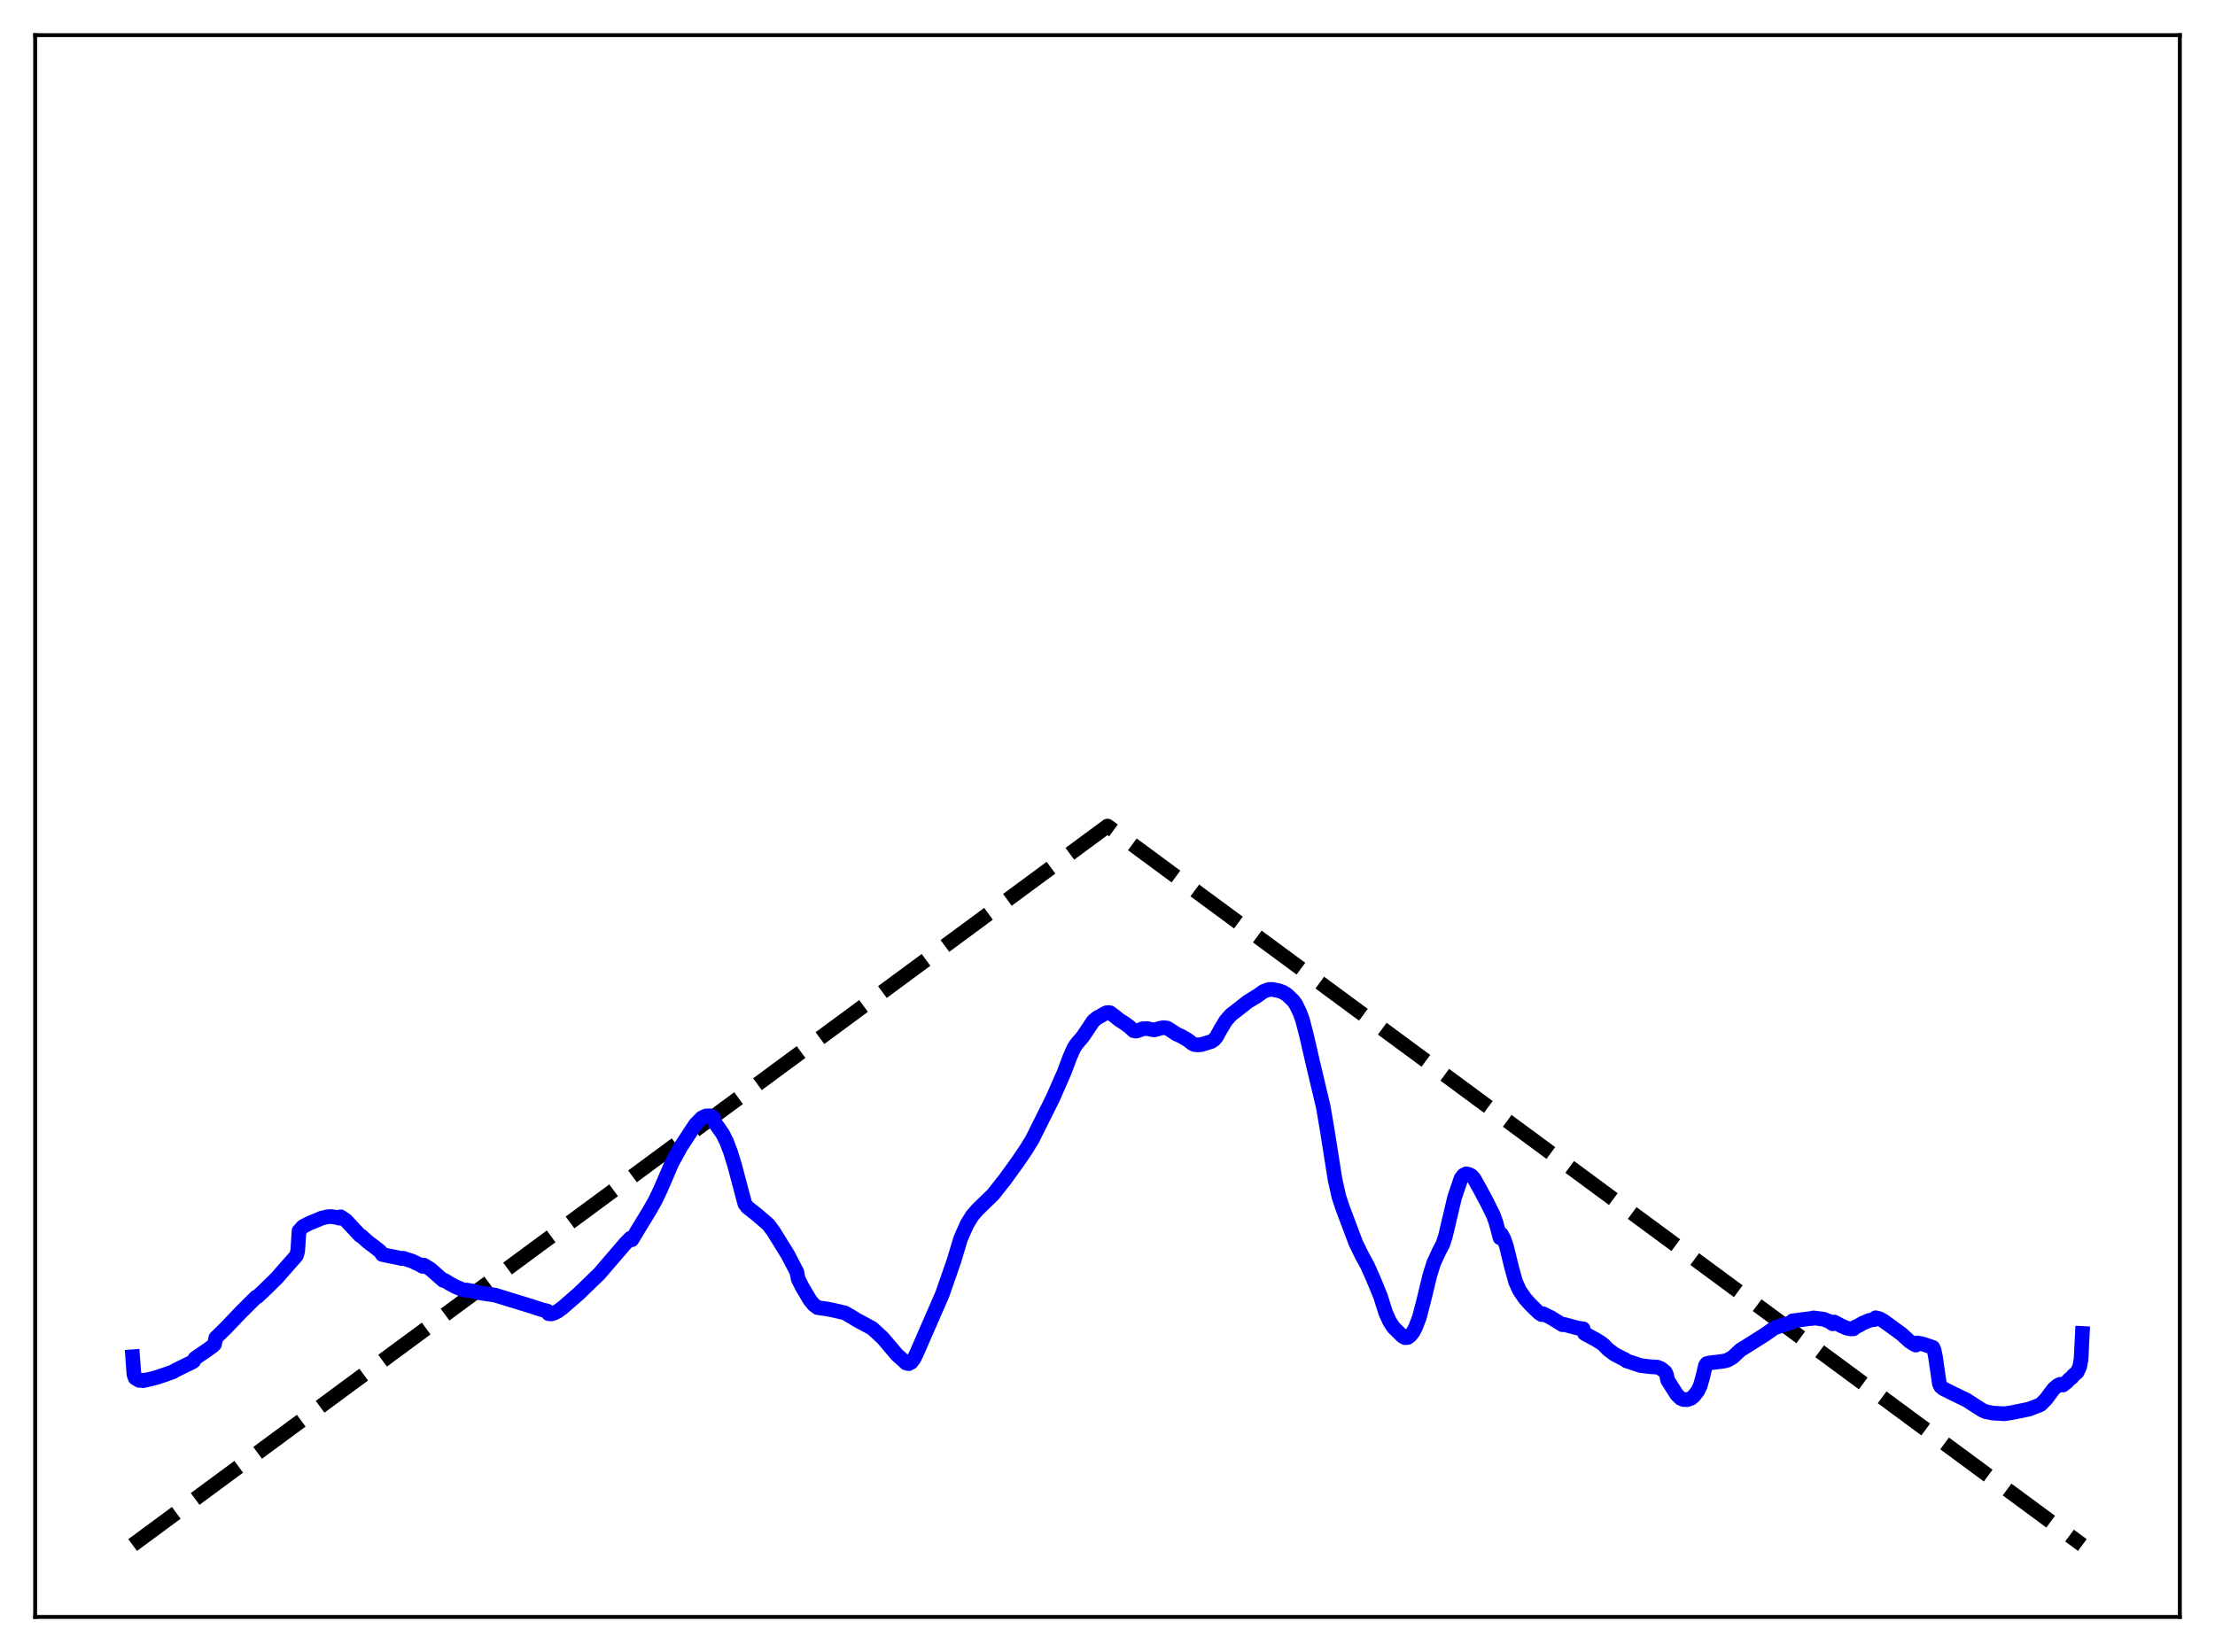 <?xml version="1.0" encoding="utf-8" standalone="no"?>
<!DOCTYPE svg PUBLIC "-//W3C//DTD SVG 1.1//EN"
  "http://www.w3.org/Graphics/SVG/1.1/DTD/svg11.dtd">
<svg xmlns:xlink="http://www.w3.org/1999/xlink" width="453.6pt" height="338.4pt" viewBox="0 0 453.6 338.4" xmlns="http://www.w3.org/2000/svg" version="1.1">
 <defs>
  <style type="text/css">*{stroke-linejoin: round; stroke-linecap: butt}</style>
 </defs>
 <g id="figure_1">
  <g id="patch_1">
   <path d="M 0 338.4 
L 453.6 338.4 
L 453.6 0 
L 0 0 
z
" style="fill: #ffffff"/>
  </g>
  <g id="axes_1">
   <g id="patch_2">
    <path d="M 7.2 331.2 
L 446.4 331.2 
L 446.4 7.2 
L 7.2 7.2 
z
" style="fill: #ffffff"/>
   </g>
   <g id="matplotlib.axis_1"/>
   <g id="matplotlib.axis_2"/>
   <g id="line2d_1">
    <path d="M 27.164 316.473 
L 226.8 169.2 
L 426.436 316.473 
L 426.436 316.473 
" clip-path="url(#p7d8f166f84)" style="fill: none; stroke-dasharray: 11.1,4.8; stroke-dashoffset: 0; stroke: #000000; stroke-width: 3"/>
   </g>
   <g id="line2d_2">
    <path d="M 27.164 277.909 
L 27.43 281.554 
L 27.696 282.266 
L 28.495 282.753 
L 29.027 282.689 
L 29.293 282.818 
L 30.89 282.455 
L 32.221 282.1 
L 32.753 281.916 
L 33.552 281.66 
L 35.415 280.993 
L 35.948 280.671 
L 39.408 278.979 
L 39.674 278.793 
L 39.94 278.232 
L 42.602 276.413 
L 43.667 275.616 
L 43.933 275.349 
L 44.199 274.027 
L 46.329 271.94 
L 49.257 268.866 
L 52.451 265.676 
L 52.717 265.604 
L 54.314 264.103 
L 56.71 261.754 
L 57.508 260.829 
L 60.703 257.202 
L 60.969 256.255 
L 61.235 252.136 
L 62.033 251.245 
L 63.364 250.553 
L 65.228 249.801 
L 65.76 249.547 
L 67.091 249.225 
L 67.889 249.194 
L 68.954 249.374 
L 69.487 249.523 
L 69.753 249.24 
L 70.817 249.952 
L 73.745 253.086 
L 74.012 253.198 
L 75.343 254.398 
L 76.673 255.388 
L 77.738 256.23 
L 78.004 256.502 
L 78.271 256.962 
L 79.868 257.301 
L 81.465 257.608 
L 82.263 257.801 
L 82.529 257.719 
L 84.393 258.316 
L 85.99 259.076 
L 86.522 259.386 
L 86.788 259.13 
L 88.119 259.948 
L 90.781 262.28 
L 91.047 262.265 
L 92.112 262.934 
L 93.443 263.626 
L 94.774 264.178 
L 95.04 264.257 
L 95.572 264.249 
L 97.169 264.533 
L 98.234 264.814 
L 101.428 265.296 
L 108.881 267.589 
L 111.011 268.287 
L 112.076 268.541 
L 112.342 269.086 
L 112.874 269.136 
L 113.407 269.001 
L 114.205 268.595 
L 115.27 267.806 
L 118.464 265.026 
L 122.723 260.916 
L 128.047 254.715 
L 129.111 253.621 
L 129.377 253.95 
L 133.104 247.819 
L 134.169 245.924 
L 135.233 243.709 
L 137.629 238.149 
L 138.428 236.692 
L 139.492 234.769 
L 142.42 230.311 
L 143.751 228.963 
L 144.55 228.59 
L 145.348 228.552 
L 145.881 228.786 
L 146.147 229.019 
L 146.413 230 
L 148.01 232.272 
L 148.809 233.895 
L 149.607 235.983 
L 150.406 238.575 
L 152.535 246.582 
L 153.068 247.292 
L 154.931 248.754 
L 157.327 250.818 
L 158.391 252.236 
L 161.319 256.97 
L 163.183 260.551 
L 163.449 261.952 
L 164.247 263.562 
L 165.844 266.262 
L 166.643 267.257 
L 167.441 267.843 
L 167.974 267.924 
L 169.305 268.11 
L 170.369 268.308 
L 173.031 268.923 
L 174.362 269.702 
L 175.427 270.358 
L 178.621 272.084 
L 180.751 274.052 
L 183.679 277.499 
L 184.743 278.453 
L 185.542 279.187 
L 186.074 279.327 
L 186.607 279.044 
L 187.139 278.339 
L 187.671 277.284 
L 192.995 265.069 
L 195.391 258.159 
L 196.721 253.708 
L 198.052 250.712 
L 199.117 248.991 
L 200.182 247.767 
L 203.376 244.662 
L 205.772 241.634 
L 208.433 237.953 
L 210.031 235.596 
L 211.361 233.446 
L 215.62 224.906 
L 218.016 219.431 
L 219.081 216.56 
L 219.879 214.76 
L 220.412 213.911 
L 220.944 213.273 
L 221.743 212.34 
L 223.872 209.159 
L 224.671 208.48 
L 225.469 208.064 
L 226.001 207.74 
L 226.534 207.457 
L 227.066 207.397 
L 227.332 207.455 
L 228.397 208.241 
L 229.196 208.902 
L 230.26 209.569 
L 231.325 210.349 
L 232.124 211.114 
L 232.656 211.204 
L 233.188 211.06 
L 233.987 210.724 
L 235.052 210.689 
L 235.584 210.841 
L 236.383 210.955 
L 237.713 210.592 
L 238.246 210.498 
L 239.044 210.59 
L 239.843 211.097 
L 240.908 211.801 
L 241.972 212.286 
L 243.303 213.067 
L 244.102 213.707 
L 244.634 213.973 
L 245.167 214.018 
L 245.965 213.987 
L 248.095 213.331 
L 248.627 212.962 
L 249.159 212.311 
L 249.958 210.841 
L 251.023 209.063 
L 252.087 207.873 
L 255.548 205.166 
L 256.879 204.354 
L 257.677 203.853 
L 258.742 203.087 
L 259.807 202.689 
L 260.605 202.662 
L 261.936 202.946 
L 262.735 203.235 
L 263.533 203.736 
L 264.864 205.006 
L 265.396 205.767 
L 266.195 207.423 
L 266.727 208.878 
L 267.526 211.966 
L 268.857 217.732 
L 270.986 226.732 
L 271.785 231.396 
L 273.382 241.53 
L 274.18 245.111 
L 274.979 247.507 
L 277.641 254.593 
L 278.972 257.301 
L 280.036 259.233 
L 281.367 262.262 
L 282.698 265.504 
L 283.763 268.875 
L 284.561 270.661 
L 285.36 271.888 
L 287.223 273.724 
L 287.756 274.007 
L 288.288 273.951 
L 288.82 273.557 
L 289.353 272.887 
L 289.885 271.877 
L 290.684 269.801 
L 291.748 265.647 
L 292.813 261.211 
L 293.612 258.683 
L 294.676 256.366 
L 295.475 254.84 
L 296.007 253.199 
L 297.871 245.304 
L 299.201 241.373 
L 299.734 240.696 
L 300.266 240.44 
L 300.799 240.556 
L 301.331 240.828 
L 301.863 241.411 
L 302.928 243.31 
L 304.525 246.294 
L 305.856 248.996 
L 306.388 250.529 
L 307.187 253.55 
L 307.453 252.797 
L 307.985 253.781 
L 308.518 255.359 
L 309.583 259.702 
L 310.381 262.586 
L 311.18 264.331 
L 312.244 265.896 
L 313.309 267.11 
L 315.172 268.94 
L 315.705 269.28 
L 315.971 269.09 
L 317.568 269.863 
L 319.964 271.348 
L 320.23 271.271 
L 323.158 272.047 
L 324.223 272.194 
L 324.489 273.146 
L 326.884 274.441 
L 327.949 275.121 
L 328.481 275.545 
L 329.28 276.385 
L 330.611 277.384 
L 332.474 278.355 
L 332.74 278.461 
L 333.007 278.721 
L 335.935 279.702 
L 337.798 279.937 
L 339.395 280.034 
L 340.193 280.359 
L 340.992 281.019 
L 341.258 281.516 
L 341.524 282.731 
L 343.388 285.671 
L 344.186 286.437 
L 344.719 286.666 
L 345.517 286.705 
L 346.316 286.413 
L 346.848 285.981 
L 347.647 284.963 
L 348.179 283.875 
L 348.711 282.011 
L 349.244 279.73 
L 349.51 279.316 
L 350.042 279.18 
L 352.97 278.819 
L 353.769 278.614 
L 354.833 277.999 
L 356.431 276.508 
L 357.761 275.698 
L 361.488 273.334 
L 363.351 272.027 
L 364.682 271.554 
L 366.812 270.904 
L 367.078 270.558 
L 370.538 270.103 
L 371.071 270.07 
L 371.337 269.949 
L 373.466 270.214 
L 374.531 270.641 
L 375.329 271.166 
L 375.596 270.785 
L 377.193 271.624 
L 378.257 272.071 
L 379.056 272.213 
L 379.588 272.174 
L 379.855 271.877 
L 380.653 271.508 
L 381.452 271.027 
L 382.783 270.465 
L 383.581 270.305 
L 383.847 270.299 
L 384.113 269.921 
L 384.912 270.121 
L 385.711 270.564 
L 389.437 273.277 
L 391.034 274.739 
L 392.099 275.423 
L 392.365 275.517 
L 392.631 275.084 
L 393.696 275.273 
L 395.825 275.998 
L 396.092 276.603 
L 396.358 277.923 
L 397.156 283.425 
L 397.423 284.005 
L 397.955 284.444 
L 400.084 285.503 
L 402.746 286.796 
L 405.94 288.854 
L 406.739 289.188 
L 408.07 289.44 
L 410.465 289.593 
L 412.063 289.344 
L 415.523 288.634 
L 417.652 287.811 
L 417.919 287.679 
L 418.451 287.139 
L 418.983 286.597 
L 420.58 284.465 
L 421.379 283.8 
L 421.911 283.546 
L 422.177 283.558 
L 422.444 283.705 
L 423.242 283.082 
L 423.775 282.51 
L 424.307 282.121 
L 424.573 281.731 
L 425.372 281.072 
L 425.904 279.881 
L 426.17 278.445 
L 426.436 273.132 
L 426.436 273.132 
" clip-path="url(#p7d8f166f84)" style="fill: none; stroke: #0000ff; stroke-width: 3; stroke-linecap: square"/>
   </g>
   <g id="patch_3">
    <path d="M 7.2 331.2 
L 7.2 7.2 
" style="fill: none; stroke: #000000; stroke-width: 0.8; stroke-linejoin: miter; stroke-linecap: square"/>
   </g>
   <g id="patch_4">
    <path d="M 446.4 331.2 
L 446.4 7.2 
" style="fill: none; stroke: #000000; stroke-width: 0.8; stroke-linejoin: miter; stroke-linecap: square"/>
   </g>
   <g id="patch_5">
    <path d="M 7.2 331.2 
L 446.4 331.2 
" style="fill: none; stroke: #000000; stroke-width: 0.8; stroke-linejoin: miter; stroke-linecap: square"/>
   </g>
   <g id="patch_6">
    <path d="M 7.2 7.2 
L 446.4 7.2 
" style="fill: none; stroke: #000000; stroke-width: 0.8; stroke-linejoin: miter; stroke-linecap: square"/>
   </g>
  </g>
 </g>
 <defs>
  <clipPath id="p7d8f166f84">
   <rect x="7.2" y="7.2" width="439.2" height="324"/>
  </clipPath>
 </defs>
</svg>
